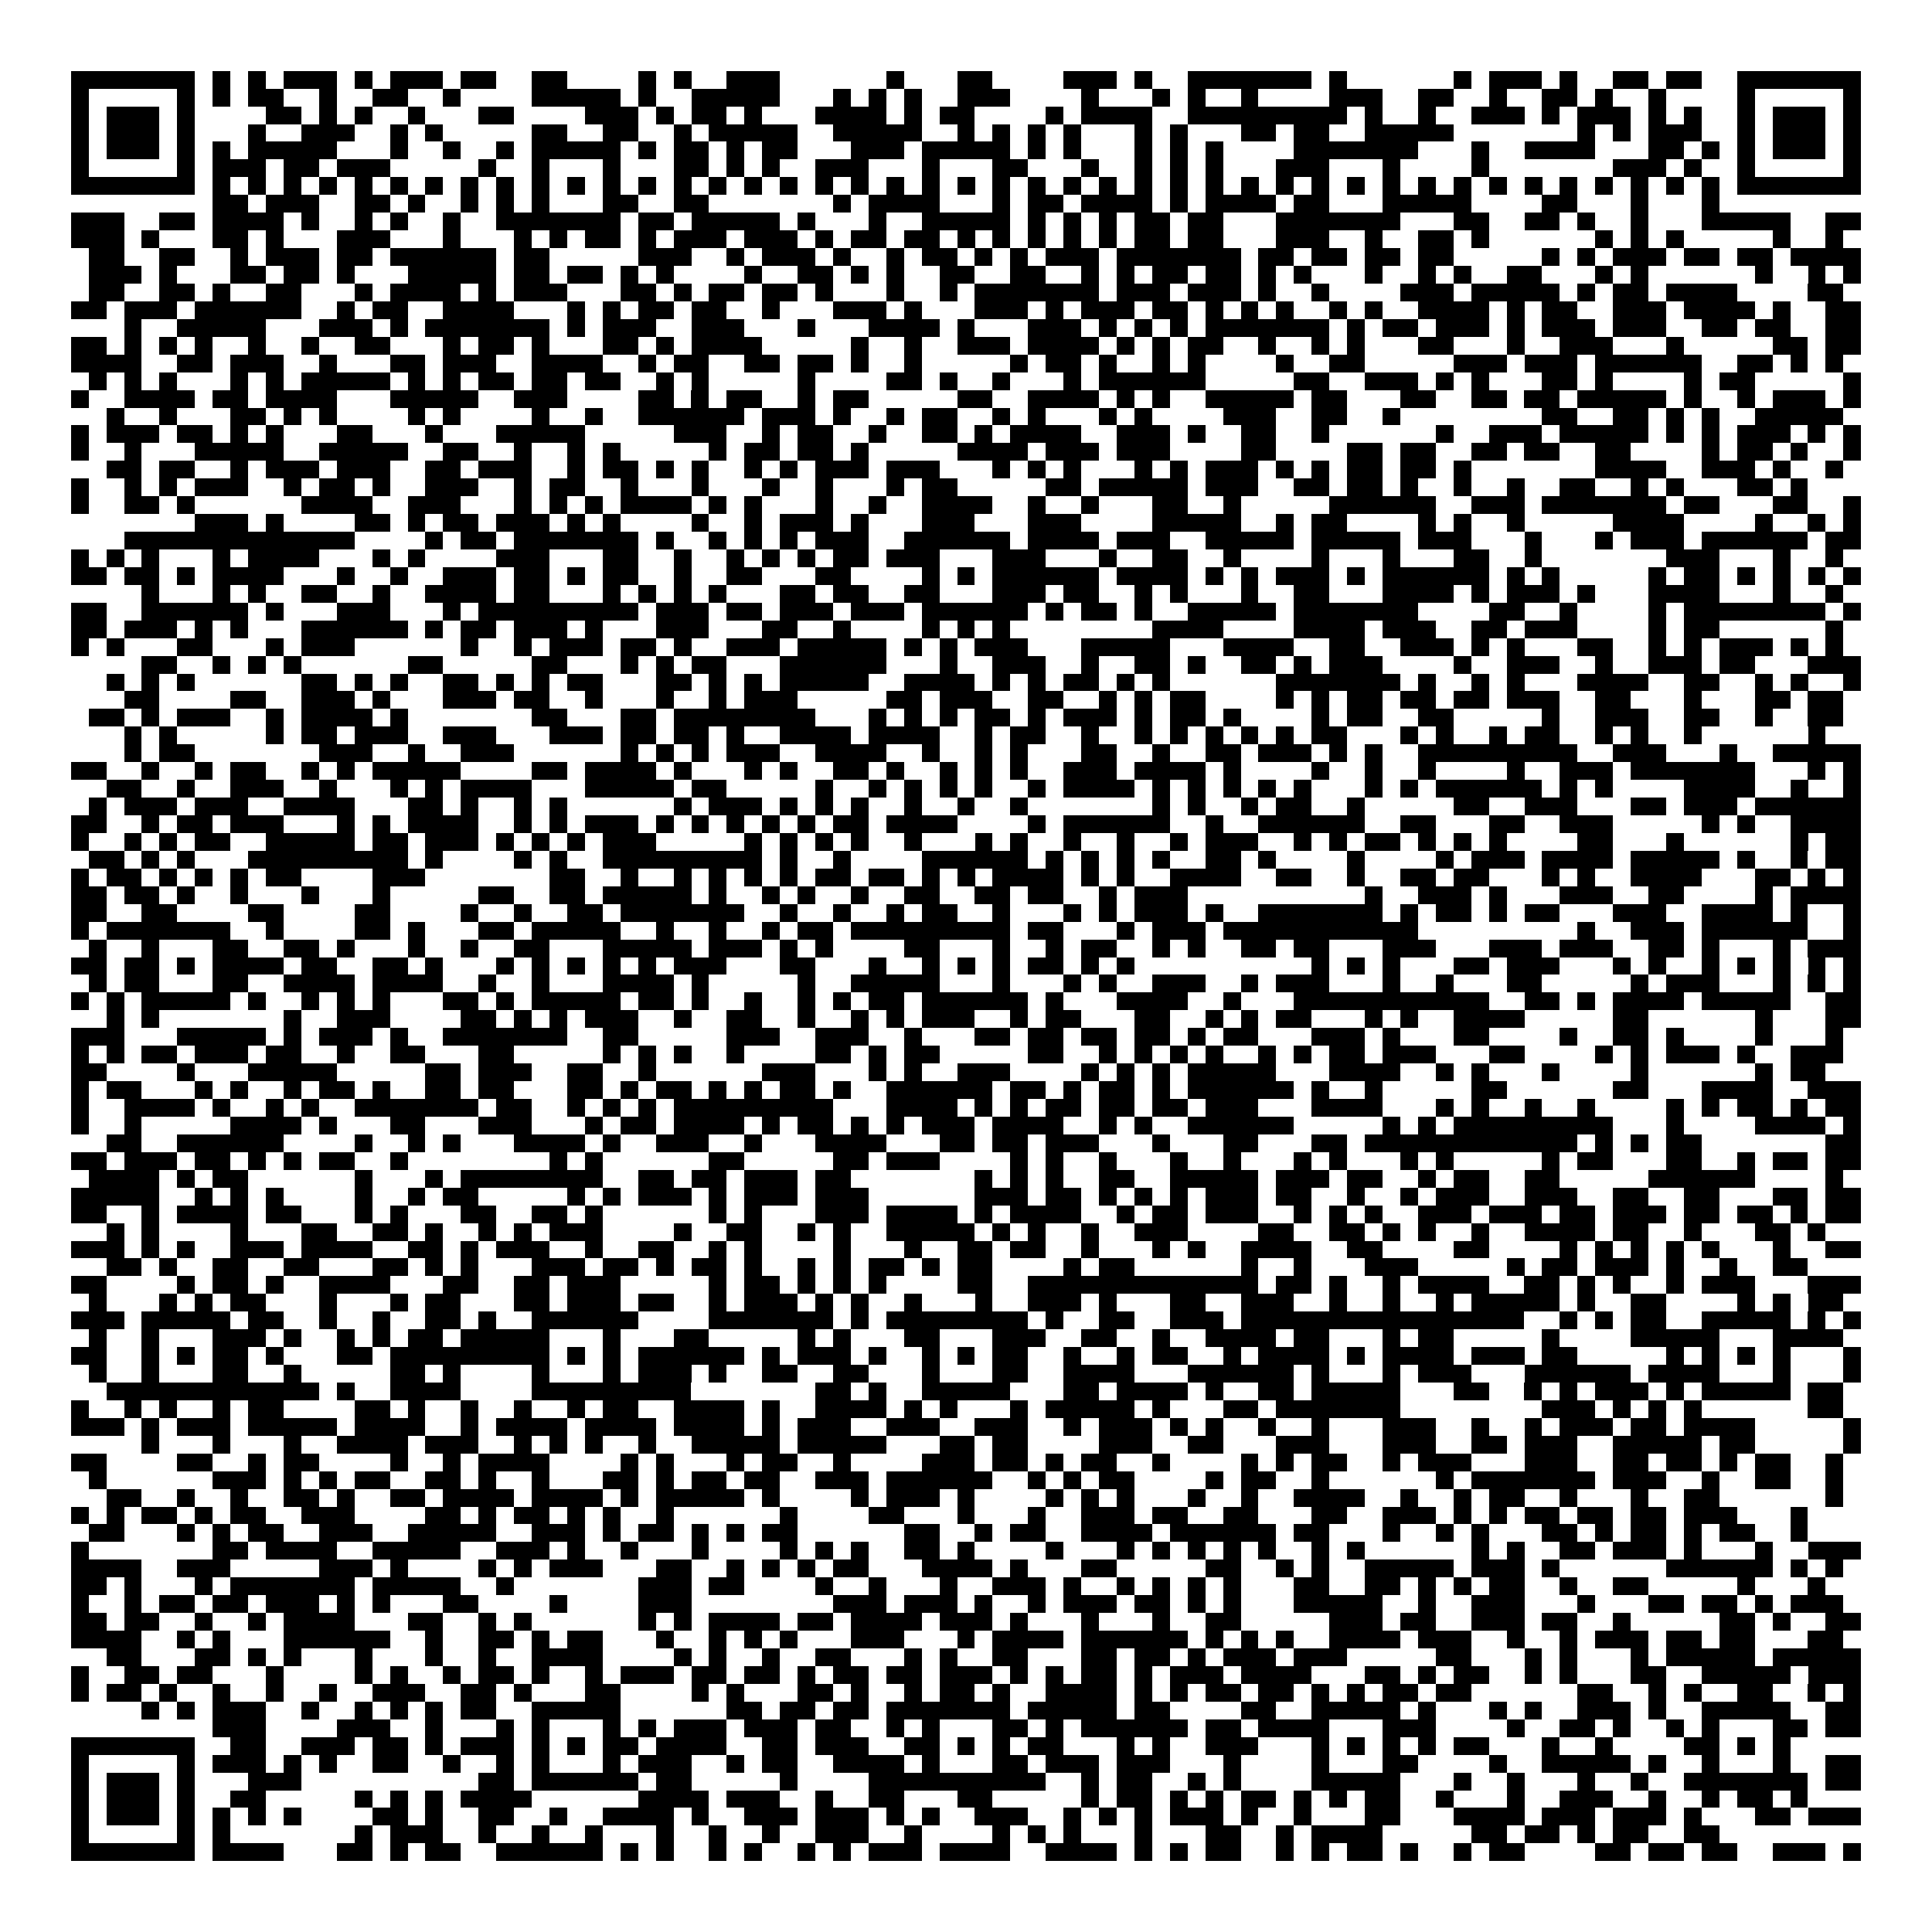 <svg xmlns="http://www.w3.org/2000/svg" viewBox="0 0 109 109" shape-rendering="crispEdges"><path fill="#ffffff" d="M0 0h109v109H0z"/><path stroke="#000000" d="M4 4.5h7m1 0h1m1 0h1m1 0h3m1 0h1m1 0h3m1 0h2m2 0h2m4 0h1m1 0h1m2 0h3m6 0h1m3 0h2m4 0h3m1 0h1m2 0h7m1 0h1m6 0h1m1 0h3m1 0h1m2 0h2m1 0h2m2 0h7M4 5.5h1m5 0h1m1 0h1m1 0h2m2 0h1m2 0h2m2 0h1m4 0h5m1 0h1m2 0h5m3 0h1m1 0h1m1 0h1m2 0h3m4 0h1m3 0h1m1 0h1m2 0h1m4 0h3m2 0h2m2 0h1m2 0h2m1 0h1m2 0h1m4 0h1m5 0h1M4 6.5h1m1 0h3m1 0h1m4 0h2m1 0h1m1 0h1m2 0h1m3 0h2m4 0h3m1 0h1m1 0h2m1 0h1m3 0h4m1 0h1m1 0h2m4 0h1m1 0h4m2 0h9m1 0h1m2 0h1m2 0h3m1 0h1m1 0h3m1 0h1m1 0h1m2 0h1m1 0h3m1 0h1M4 7.5h1m1 0h3m1 0h1m3 0h1m2 0h3m2 0h1m1 0h1m5 0h2m2 0h2m2 0h1m1 0h5m2 0h5m2 0h1m1 0h1m1 0h1m1 0h1m3 0h1m1 0h1m3 0h2m1 0h2m2 0h5m7 0h1m1 0h1m1 0h3m2 0h1m1 0h3m1 0h1M4 8.5h1m1 0h3m1 0h1m1 0h1m1 0h5m3 0h1m2 0h1m2 0h1m1 0h5m1 0h1m1 0h2m1 0h1m1 0h2m3 0h3m1 0h5m1 0h1m1 0h1m3 0h1m1 0h1m1 0h1m4 0h7m3 0h1m2 0h4m3 0h2m1 0h1m1 0h1m1 0h3m1 0h1M4 9.5h1m5 0h1m1 0h3m1 0h2m1 0h3m5 0h1m2 0h1m3 0h1m3 0h2m1 0h1m1 0h1m2 0h3m3 0h1m3 0h2m3 0h1m2 0h1m1 0h1m1 0h1m3 0h3m3 0h1m4 0h1m7 0h3m1 0h1m2 0h1m5 0h1M4 10.5h7m1 0h1m1 0h1m1 0h1m1 0h1m1 0h1m1 0h1m1 0h1m1 0h1m1 0h1m1 0h1m1 0h1m1 0h1m1 0h1m1 0h1m1 0h1m1 0h1m1 0h1m1 0h1m1 0h1m1 0h1m1 0h1m1 0h1m1 0h1m1 0h1m1 0h1m1 0h1m1 0h1m1 0h1m1 0h1m1 0h1m1 0h1m1 0h1m1 0h1m1 0h1m1 0h1m1 0h1m1 0h1m1 0h1m1 0h1m1 0h1m1 0h1m1 0h1m1 0h1m1 0h7M12 11.5h2m1 0h3m2 0h2m1 0h1m2 0h1m1 0h1m1 0h1m3 0h2m2 0h2m7 0h1m1 0h4m3 0h1m1 0h2m1 0h4m1 0h1m1 0h4m1 0h2m3 0h5m4 0h2m3 0h1m3 0h1M4 12.5h3m2 0h2m1 0h4m1 0h1m2 0h1m1 0h1m2 0h1m2 0h7m1 0h2m1 0h5m1 0h1m3 0h1m2 0h5m1 0h1m1 0h1m1 0h1m1 0h2m1 0h2m3 0h7m3 0h2m2 0h2m1 0h1m2 0h1m3 0h5m2 0h2M4 13.5h3m1 0h1m3 0h2m1 0h1m3 0h3m3 0h1m3 0h1m1 0h1m1 0h2m1 0h1m1 0h3m1 0h3m1 0h1m1 0h2m1 0h2m1 0h1m1 0h1m1 0h1m1 0h1m1 0h1m1 0h2m1 0h2m3 0h3m2 0h1m2 0h2m1 0h1m6 0h1m1 0h1m1 0h1m5 0h1m2 0h1M5 14.5h2m2 0h2m2 0h1m1 0h3m1 0h2m1 0h6m1 0h2m5 0h3m2 0h1m1 0h3m1 0h1m2 0h1m1 0h2m1 0h1m1 0h1m1 0h3m1 0h7m1 0h2m1 0h2m1 0h2m1 0h2m5 0h1m1 0h1m1 0h3m1 0h2m1 0h2m1 0h4M5 15.5h3m1 0h1m3 0h2m1 0h2m1 0h1m3 0h5m1 0h2m1 0h2m1 0h1m1 0h1m4 0h1m2 0h2m1 0h1m1 0h1m2 0h2m2 0h2m2 0h1m1 0h1m1 0h2m1 0h2m1 0h1m1 0h1m3 0h1m2 0h1m1 0h1m2 0h2m3 0h1m1 0h1m6 0h1m2 0h1m1 0h1M5 16.5h2m2 0h2m1 0h1m2 0h2m3 0h1m1 0h4m1 0h1m1 0h3m3 0h2m1 0h1m1 0h2m1 0h2m1 0h1m3 0h1m2 0h1m1 0h7m1 0h3m1 0h3m1 0h1m2 0h1m4 0h3m1 0h5m1 0h1m1 0h2m1 0h4m4 0h2M4 17.5h2m1 0h3m1 0h6m2 0h1m1 0h2m2 0h4m3 0h1m1 0h1m1 0h2m1 0h2m2 0h1m3 0h3m1 0h1m3 0h3m1 0h1m1 0h3m1 0h2m1 0h1m1 0h1m1 0h1m2 0h1m1 0h1m2 0h4m1 0h1m1 0h2m2 0h3m1 0h4m1 0h1m2 0h2M7 18.5h1m2 0h5m3 0h3m1 0h1m1 0h7m1 0h1m1 0h3m2 0h3m3 0h1m3 0h4m1 0h1m3 0h3m1 0h1m1 0h1m1 0h1m1 0h7m1 0h1m1 0h2m1 0h3m1 0h1m1 0h3m1 0h3m2 0h2m1 0h2m2 0h2M4 19.5h2m1 0h1m1 0h1m1 0h1m2 0h1m2 0h1m2 0h2m3 0h1m1 0h2m1 0h1m3 0h2m1 0h1m1 0h4m5 0h1m2 0h1m2 0h3m1 0h4m1 0h1m1 0h1m1 0h2m2 0h1m2 0h1m1 0h1m3 0h2m3 0h1m2 0h3m3 0h1m5 0h2m1 0h2M4 20.5h4m2 0h2m1 0h3m2 0h1m3 0h2m1 0h3m2 0h4m2 0h1m1 0h2m2 0h2m1 0h2m1 0h1m2 0h1m5 0h1m1 0h2m1 0h1m2 0h1m1 0h1m4 0h1m2 0h2m5 0h3m1 0h3m1 0h6m2 0h2m1 0h1m1 0h1M5 21.5h1m1 0h1m1 0h1m3 0h1m1 0h1m1 0h5m1 0h1m1 0h1m1 0h2m1 0h2m1 0h2m2 0h1m1 0h1m5 0h1m4 0h2m1 0h1m2 0h1m3 0h1m1 0h6m5 0h2m2 0h3m1 0h1m1 0h1m3 0h2m1 0h1m4 0h1m1 0h2m5 0h1M4 22.5h1m2 0h4m1 0h2m1 0h4m3 0h5m2 0h3m4 0h2m1 0h1m1 0h2m2 0h1m1 0h2m5 0h2m2 0h4m1 0h1m1 0h1m2 0h5m1 0h2m3 0h2m2 0h2m1 0h2m1 0h5m1 0h1m2 0h1m1 0h3m1 0h1M6 23.5h1m2 0h1m3 0h2m1 0h1m1 0h1m4 0h1m1 0h1m4 0h1m2 0h1m2 0h6m1 0h3m1 0h1m2 0h1m1 0h2m2 0h1m1 0h1m3 0h1m1 0h1m4 0h3m2 0h2m2 0h1m8 0h2m2 0h2m1 0h1m1 0h1m2 0h5M4 24.5h1m1 0h3m1 0h2m1 0h1m1 0h1m3 0h2m3 0h1m3 0h5m5 0h3m2 0h1m1 0h2m2 0h1m2 0h2m1 0h1m1 0h4m2 0h3m1 0h1m2 0h2m2 0h1m6 0h1m2 0h3m1 0h5m1 0h1m1 0h1m1 0h3m1 0h1m1 0h1M4 25.5h1m2 0h1m3 0h5m2 0h5m2 0h2m2 0h1m2 0h1m1 0h1m5 0h1m1 0h2m1 0h2m1 0h1m5 0h4m1 0h3m1 0h3m4 0h2m4 0h2m1 0h2m2 0h2m1 0h2m2 0h2m4 0h1m1 0h2m1 0h1m2 0h1M6 26.5h2m1 0h2m2 0h1m1 0h3m1 0h3m2 0h2m1 0h3m2 0h1m1 0h2m1 0h1m1 0h1m2 0h1m1 0h1m1 0h3m1 0h3m3 0h1m1 0h1m1 0h1m3 0h1m1 0h1m1 0h3m1 0h1m1 0h1m1 0h2m1 0h2m1 0h1m7 0h4m2 0h3m1 0h1m2 0h1M4 27.5h1m2 0h1m1 0h1m1 0h3m2 0h1m1 0h2m1 0h1m2 0h3m2 0h1m1 0h2m2 0h1m3 0h1m3 0h1m2 0h1m3 0h1m1 0h2m5 0h2m1 0h5m1 0h3m2 0h2m1 0h2m1 0h1m2 0h1m2 0h1m2 0h2m2 0h1m1 0h1m3 0h2m1 0h1M4 28.5h1m2 0h2m1 0h1m6 0h4m2 0h3m3 0h1m1 0h1m1 0h1m1 0h4m1 0h1m1 0h1m3 0h1m2 0h1m2 0h4m2 0h1m2 0h1m3 0h2m2 0h1m5 0h6m2 0h3m1 0h7m1 0h2m3 0h2m2 0h1M11 29.5h3m1 0h1m4 0h2m1 0h1m1 0h2m1 0h3m1 0h1m1 0h1m4 0h1m2 0h1m1 0h3m1 0h1m3 0h3m3 0h3m4 0h5m2 0h1m1 0h2m4 0h1m1 0h1m2 0h1m5 0h4m4 0h1m2 0h1m1 0h1M7 30.5h13m4 0h1m1 0h2m1 0h7m1 0h1m2 0h1m1 0h1m1 0h1m1 0h3m2 0h6m1 0h4m1 0h3m2 0h5m1 0h5m1 0h3m3 0h1m3 0h1m1 0h3m1 0h6m1 0h2M4 31.5h1m1 0h1m1 0h1m3 0h1m1 0h4m3 0h1m1 0h1m4 0h3m3 0h2m2 0h1m2 0h1m1 0h1m1 0h1m1 0h2m1 0h3m3 0h3m3 0h1m2 0h2m2 0h1m4 0h1m3 0h1m3 0h2m2 0h1m7 0h3m3 0h1m2 0h1M4 32.5h2m1 0h2m1 0h1m1 0h4m3 0h1m2 0h1m2 0h3m1 0h2m1 0h1m1 0h2m2 0h1m2 0h2m3 0h2m4 0h1m1 0h1m1 0h6m1 0h4m1 0h1m1 0h1m1 0h3m1 0h1m1 0h6m1 0h1m1 0h1m5 0h1m1 0h2m1 0h1m1 0h1m1 0h1m1 0h1M8 33.5h1m3 0h1m1 0h1m2 0h2m2 0h1m2 0h4m1 0h2m3 0h1m1 0h1m1 0h1m1 0h1m3 0h2m1 0h2m2 0h2m3 0h3m1 0h2m2 0h1m1 0h1m3 0h1m2 0h2m3 0h4m1 0h1m1 0h3m1 0h1m3 0h4m3 0h1m2 0h1M4 34.5h2m2 0h6m1 0h1m3 0h3m3 0h1m1 0h9m1 0h3m1 0h2m1 0h3m1 0h3m1 0h6m1 0h1m1 0h2m1 0h1m2 0h5m1 0h7m4 0h2m2 0h1m4 0h1m1 0h8m1 0h1M4 35.5h2m1 0h3m1 0h1m1 0h1m3 0h6m1 0h1m1 0h2m1 0h3m1 0h1m3 0h3m3 0h2m2 0h1m4 0h1m1 0h1m1 0h1m8 0h4m4 0h4m1 0h3m2 0h2m1 0h3m4 0h1m1 0h2m6 0h1M4 36.5h1m1 0h1m3 0h2m3 0h1m1 0h3m6 0h1m2 0h1m1 0h3m1 0h2m1 0h1m2 0h3m1 0h5m1 0h1m1 0h1m1 0h3m3 0h5m3 0h4m2 0h2m2 0h3m1 0h1m1 0h1m3 0h2m2 0h1m1 0h1m1 0h3m1 0h1m1 0h1M8 37.5h2m2 0h1m1 0h1m1 0h1m6 0h2m5 0h2m3 0h1m1 0h1m1 0h2m3 0h6m3 0h1m2 0h3m2 0h1m2 0h2m1 0h1m2 0h2m1 0h1m1 0h3m4 0h1m2 0h3m2 0h1m2 0h3m1 0h2m3 0h3M6 38.5h1m1 0h1m1 0h1m6 0h2m1 0h1m1 0h1m2 0h2m1 0h1m1 0h1m1 0h2m3 0h2m1 0h1m1 0h1m1 0h5m2 0h4m1 0h1m1 0h1m1 0h2m1 0h1m1 0h1m6 0h7m1 0h1m2 0h1m1 0h1m3 0h4m2 0h2m2 0h1m1 0h1m2 0h1M7 39.5h2m4 0h2m2 0h3m1 0h1m3 0h3m1 0h2m2 0h1m3 0h1m2 0h1m1 0h3m5 0h2m1 0h3m2 0h2m2 0h1m1 0h1m1 0h2m4 0h1m1 0h1m1 0h2m1 0h2m1 0h2m1 0h3m2 0h2m3 0h1m3 0h2m1 0h2M5 40.5h2m1 0h1m1 0h3m2 0h1m1 0h4m1 0h1m7 0h2m3 0h2m1 0h8m3 0h1m1 0h1m1 0h1m1 0h2m1 0h1m1 0h3m1 0h1m1 0h2m1 0h1m4 0h1m1 0h2m2 0h2m5 0h1m2 0h3m2 0h2m2 0h1m2 0h2M7 41.5h1m1 0h1m5 0h1m1 0h2m1 0h3m2 0h3m3 0h3m1 0h2m1 0h2m1 0h1m2 0h4m1 0h4m2 0h1m1 0h2m2 0h1m2 0h1m1 0h1m1 0h1m1 0h1m1 0h1m1 0h2m3 0h1m1 0h1m2 0h1m1 0h2m2 0h1m1 0h1m2 0h1m6 0h1M7 42.5h1m1 0h2m7 0h3m2 0h1m2 0h3m6 0h1m1 0h1m1 0h1m1 0h3m2 0h4m2 0h1m2 0h1m1 0h1m3 0h2m2 0h1m2 0h2m1 0h3m1 0h1m1 0h1m2 0h9m2 0h3m3 0h1m2 0h5M4 43.5h2m2 0h1m2 0h1m1 0h2m2 0h1m1 0h1m1 0h5m4 0h2m1 0h4m1 0h1m3 0h1m1 0h1m2 0h2m1 0h1m2 0h1m1 0h1m1 0h1m2 0h3m1 0h4m1 0h1m4 0h1m2 0h1m2 0h1m4 0h1m2 0h3m1 0h7m3 0h1m1 0h1M6 44.5h2m2 0h1m2 0h3m2 0h1m3 0h1m1 0h1m1 0h4m3 0h5m1 0h2m5 0h1m2 0h1m1 0h1m1 0h1m1 0h1m2 0h1m1 0h4m1 0h1m1 0h1m1 0h1m1 0h1m1 0h1m3 0h1m1 0h1m1 0h6m1 0h1m1 0h1m4 0h4m2 0h1m2 0h1M5 45.5h1m1 0h3m1 0h3m2 0h4m3 0h2m1 0h1m2 0h1m1 0h1m6 0h1m1 0h3m1 0h1m1 0h1m1 0h1m2 0h1m2 0h1m2 0h1m7 0h1m1 0h1m2 0h1m1 0h2m2 0h1m5 0h2m2 0h3m3 0h2m1 0h3m1 0h6M4 46.5h2m2 0h1m1 0h2m1 0h3m3 0h1m1 0h1m1 0h4m2 0h1m1 0h1m1 0h3m1 0h1m1 0h1m1 0h1m1 0h1m1 0h1m1 0h2m1 0h4m4 0h1m1 0h6m2 0h1m2 0h6m2 0h2m3 0h2m2 0h3m5 0h1m1 0h1m2 0h4M4 47.5h1m2 0h1m1 0h1m1 0h2m2 0h5m1 0h2m1 0h3m1 0h1m1 0h1m1 0h1m1 0h3m5 0h1m1 0h1m1 0h1m1 0h1m2 0h1m3 0h1m1 0h1m2 0h1m2 0h1m2 0h1m1 0h3m2 0h1m1 0h1m1 0h2m1 0h1m1 0h1m1 0h1m4 0h2m3 0h1m6 0h1m1 0h2M5 48.5h2m1 0h1m1 0h1m3 0h9m1 0h1m4 0h1m1 0h1m2 0h9m1 0h1m2 0h1m4 0h6m1 0h1m1 0h1m1 0h1m1 0h1m2 0h2m1 0h1m4 0h1m4 0h1m1 0h3m1 0h4m1 0h5m1 0h1m2 0h1m1 0h2M4 49.5h1m1 0h2m1 0h1m1 0h1m1 0h1m1 0h2m4 0h3m7 0h2m2 0h1m2 0h1m1 0h1m1 0h1m1 0h1m1 0h2m1 0h2m1 0h1m1 0h1m1 0h4m1 0h1m1 0h1m2 0h4m2 0h2m2 0h1m2 0h2m1 0h2m3 0h1m1 0h1m2 0h4m3 0h2m1 0h1m1 0h1M4 50.5h2m1 0h2m1 0h1m2 0h1m3 0h1m3 0h1m5 0h2m2 0h2m1 0h5m1 0h1m2 0h1m1 0h1m2 0h1m2 0h2m2 0h2m1 0h2m2 0h1m1 0h3m10 0h1m2 0h3m1 0h1m3 0h3m2 0h2m4 0h1m1 0h4M4 51.5h2m2 0h2m4 0h2m4 0h2m4 0h1m2 0h1m2 0h2m1 0h7m2 0h1m2 0h1m2 0h1m1 0h2m2 0h1m3 0h1m1 0h1m1 0h3m1 0h1m2 0h7m1 0h1m1 0h2m1 0h1m1 0h2m3 0h3m2 0h4m1 0h1m2 0h1M4 52.5h1m1 0h7m2 0h1m4 0h2m1 0h1m3 0h2m1 0h5m2 0h1m2 0h1m2 0h1m1 0h2m1 0h9m1 0h2m3 0h1m1 0h3m1 0h11m9 0h1m2 0h3m1 0h6m2 0h1M5 53.5h1m2 0h1m3 0h2m2 0h2m1 0h1m3 0h1m2 0h1m2 0h2m3 0h5m1 0h3m1 0h1m1 0h1m4 0h2m3 0h1m2 0h1m1 0h2m2 0h1m1 0h1m2 0h2m1 0h2m3 0h3m3 0h3m1 0h3m2 0h2m1 0h1m3 0h1m1 0h3M4 54.5h2m1 0h2m1 0h1m1 0h4m1 0h2m2 0h2m1 0h1m3 0h1m1 0h1m1 0h1m1 0h1m1 0h1m1 0h3m3 0h2m3 0h1m2 0h1m1 0h1m1 0h1m1 0h2m1 0h1m1 0h1m10 0h1m1 0h1m1 0h1m3 0h2m1 0h3m3 0h1m1 0h1m2 0h1m1 0h1m1 0h1m1 0h1m1 0h1M5 55.5h1m1 0h2m3 0h2m2 0h4m1 0h4m2 0h1m2 0h1m3 0h4m1 0h1m5 0h1m2 0h5m3 0h1m3 0h1m1 0h1m2 0h3m2 0h1m1 0h3m3 0h1m2 0h1m3 0h2m5 0h1m1 0h3m3 0h1m1 0h1m1 0h1M4 56.5h1m1 0h1m1 0h5m1 0h1m2 0h1m1 0h1m1 0h1m3 0h2m1 0h1m1 0h5m1 0h2m1 0h1m2 0h1m2 0h1m1 0h1m1 0h2m1 0h6m1 0h1m3 0h4m2 0h1m3 0h11m2 0h2m1 0h1m1 0h4m1 0h5m2 0h2M6 57.5h1m1 0h1m7 0h1m2 0h3m4 0h2m1 0h1m1 0h1m1 0h3m2 0h1m2 0h2m2 0h1m2 0h1m1 0h1m1 0h3m2 0h1m1 0h2m3 0h2m2 0h1m1 0h1m1 0h2m3 0h1m1 0h1m2 0h4m5 0h2m6 0h1m3 0h2M4 58.5h3m3 0h5m1 0h1m1 0h3m1 0h1m2 0h7m2 0h2m5 0h3m2 0h3m2 0h1m3 0h2m1 0h2m1 0h2m1 0h2m1 0h1m1 0h2m3 0h3m1 0h1m3 0h2m4 0h1m2 0h2m1 0h1m4 0h1m3 0h1M4 59.5h1m1 0h1m1 0h2m1 0h3m1 0h2m2 0h1m2 0h2m3 0h2m5 0h1m1 0h1m1 0h1m2 0h1m4 0h2m1 0h1m1 0h2m5 0h2m2 0h1m1 0h1m1 0h1m1 0h1m2 0h1m1 0h1m1 0h2m1 0h3m3 0h2m4 0h1m1 0h1m1 0h3m1 0h1m2 0h3M4 60.5h2m4 0h1m3 0h5m5 0h2m1 0h3m2 0h2m2 0h1m6 0h3m3 0h1m1 0h1m2 0h3m4 0h1m1 0h1m1 0h1m1 0h5m3 0h4m2 0h1m1 0h1m3 0h1m4 0h1m6 0h1m1 0h2M4 61.5h1m1 0h2m3 0h1m1 0h1m2 0h1m1 0h2m1 0h1m2 0h2m1 0h2m3 0h2m1 0h1m1 0h2m1 0h1m1 0h1m1 0h2m1 0h1m2 0h6m1 0h2m1 0h1m1 0h2m1 0h1m1 0h6m1 0h1m2 0h1m5 0h2m6 0h2m3 0h4m2 0h3M4 62.5h1m2 0h4m1 0h1m2 0h1m1 0h1m2 0h7m1 0h2m2 0h1m1 0h1m1 0h1m1 0h9m3 0h4m1 0h1m1 0h1m1 0h2m1 0h2m1 0h2m1 0h3m3 0h4m3 0h1m1 0h1m2 0h1m2 0h1m4 0h1m1 0h1m1 0h2m1 0h1m1 0h2M4 63.5h1m2 0h1m5 0h4m1 0h1m3 0h2m3 0h3m3 0h1m1 0h2m1 0h4m1 0h1m1 0h2m1 0h1m1 0h1m1 0h3m1 0h4m2 0h1m1 0h1m2 0h6m5 0h1m1 0h1m1 0h9m3 0h1m4 0h4m1 0h1M6 64.5h2m2 0h6m4 0h1m2 0h1m1 0h1m3 0h4m1 0h1m2 0h3m2 0h1m3 0h4m3 0h2m1 0h2m1 0h3m3 0h1m3 0h2m3 0h2m1 0h12m1 0h1m1 0h1m1 0h2m7 0h2M4 65.5h2m1 0h3m1 0h2m1 0h1m1 0h1m1 0h2m2 0h1m8 0h1m1 0h1m6 0h2m5 0h2m1 0h3m4 0h1m1 0h1m2 0h1m3 0h1m2 0h1m3 0h1m1 0h1m3 0h1m1 0h1m5 0h1m1 0h2m3 0h2m2 0h1m1 0h2m1 0h2M5 66.5h4m1 0h1m1 0h2m6 0h1m3 0h1m1 0h8m2 0h2m1 0h2m1 0h3m1 0h2m7 0h1m1 0h1m1 0h1m2 0h2m2 0h5m1 0h3m1 0h2m2 0h1m1 0h2m2 0h2m5 0h6m4 0h1M4 67.5h5m2 0h1m1 0h1m1 0h1m4 0h1m2 0h1m1 0h2m5 0h1m1 0h1m1 0h3m1 0h1m1 0h3m1 0h3m6 0h3m1 0h2m1 0h1m1 0h1m1 0h1m1 0h3m1 0h2m2 0h1m2 0h1m1 0h3m2 0h3m2 0h2m2 0h2m3 0h2m1 0h2M4 68.5h2m2 0h1m1 0h4m1 0h2m3 0h1m1 0h1m3 0h2m2 0h2m1 0h1m6 0h1m1 0h1m3 0h3m1 0h4m1 0h1m1 0h4m2 0h1m1 0h2m1 0h3m2 0h1m1 0h1m1 0h1m2 0h3m1 0h3m1 0h2m1 0h3m1 0h2m1 0h2m1 0h1m1 0h2M6 69.5h1m1 0h1m4 0h1m3 0h2m2 0h2m1 0h1m2 0h1m1 0h1m1 0h3m4 0h1m2 0h2m2 0h1m1 0h1m2 0h5m1 0h1m1 0h1m2 0h1m2 0h3m4 0h2m2 0h2m1 0h1m1 0h1m2 0h1m2 0h4m1 0h2m2 0h1m3 0h2m1 0h1M4 70.5h3m1 0h1m1 0h1m2 0h3m1 0h4m2 0h2m1 0h1m1 0h3m2 0h1m2 0h2m2 0h1m1 0h1m4 0h1m3 0h1m2 0h2m1 0h2m2 0h1m3 0h1m1 0h1m2 0h4m2 0h2m4 0h2m4 0h1m1 0h1m1 0h1m1 0h1m1 0h1m3 0h1m2 0h2M6 71.5h2m1 0h1m2 0h2m2 0h2m3 0h2m1 0h1m1 0h1m3 0h3m1 0h2m1 0h1m1 0h2m1 0h1m2 0h1m1 0h1m1 0h2m1 0h1m1 0h2m4 0h1m1 0h2m6 0h1m2 0h1m3 0h3m5 0h1m1 0h2m1 0h3m1 0h1m2 0h1m2 0h2M4 72.5h2m4 0h1m1 0h2m1 0h1m2 0h4m3 0h2m2 0h2m1 0h3m5 0h1m1 0h2m1 0h1m1 0h1m1 0h1m4 0h2m2 0h13m1 0h2m1 0h1m2 0h1m1 0h4m2 0h2m1 0h1m1 0h1m2 0h1m1 0h3m3 0h3M5 73.5h1m3 0h1m1 0h1m1 0h2m3 0h1m3 0h1m1 0h2m3 0h2m1 0h3m1 0h2m2 0h1m1 0h3m1 0h1m1 0h1m2 0h1m3 0h1m2 0h3m1 0h1m3 0h2m2 0h3m2 0h1m2 0h1m2 0h1m1 0h5m1 0h1m2 0h2m4 0h1m1 0h1m1 0h2M4 74.5h3m1 0h5m1 0h2m2 0h1m2 0h1m2 0h2m1 0h1m2 0h6m4 0h7m1 0h1m1 0h8m1 0h1m2 0h2m2 0h3m1 0h16m2 0h1m1 0h1m1 0h2m2 0h5m1 0h1m1 0h1M5 75.5h1m2 0h1m3 0h3m1 0h1m2 0h1m1 0h1m1 0h2m1 0h5m3 0h1m3 0h2m5 0h1m1 0h1m3 0h2m3 0h3m2 0h2m2 0h1m2 0h4m1 0h2m3 0h1m1 0h2m5 0h1m4 0h5m3 0h4M4 76.5h2m2 0h1m1 0h1m1 0h2m1 0h1m3 0h2m1 0h9m1 0h1m1 0h1m1 0h6m1 0h1m1 0h3m1 0h1m2 0h1m1 0h1m1 0h2m2 0h1m2 0h1m1 0h2m2 0h1m1 0h4m1 0h1m1 0h4m1 0h3m1 0h2m5 0h1m1 0h1m1 0h1m1 0h1m3 0h1M5 77.5h1m2 0h1m3 0h2m2 0h1m5 0h2m1 0h1m4 0h1m3 0h1m1 0h3m1 0h1m2 0h2m2 0h2m3 0h1m3 0h2m2 0h4m3 0h6m1 0h1m3 0h1m1 0h3m3 0h6m1 0h4m3 0h1m3 0h1M6 78.5h12m1 0h1m2 0h4m4 0h9m7 0h2m1 0h1m2 0h5m3 0h2m1 0h4m1 0h1m2 0h2m1 0h5m3 0h2m2 0h1m1 0h1m1 0h3m1 0h1m1 0h5m1 0h2M4 79.5h1m2 0h1m1 0h1m2 0h1m1 0h2m4 0h2m1 0h1m2 0h1m2 0h1m2 0h1m1 0h2m2 0h4m1 0h1m2 0h4m1 0h1m1 0h1m3 0h1m1 0h5m1 0h1m3 0h2m1 0h7m8 0h3m1 0h1m1 0h1m1 0h1m6 0h2M4 80.5h3m1 0h1m1 0h3m1 0h5m1 0h4m2 0h1m1 0h4m1 0h4m1 0h4m1 0h1m1 0h3m2 0h3m2 0h3m2 0h1m1 0h3m1 0h1m1 0h1m2 0h1m2 0h1m3 0h3m2 0h1m2 0h1m1 0h3m1 0h2m1 0h4m5 0h1M8 81.5h1m3 0h1m3 0h1m2 0h4m1 0h3m2 0h1m1 0h1m1 0h1m2 0h1m2 0h5m1 0h5m3 0h2m1 0h2m4 0h3m2 0h2m3 0h3m3 0h3m2 0h2m1 0h3m2 0h5m1 0h2m5 0h1M4 82.5h2m4 0h2m2 0h1m1 0h2m4 0h1m2 0h1m1 0h4m4 0h1m1 0h1m3 0h1m1 0h2m2 0h1m4 0h3m1 0h2m1 0h1m1 0h2m2 0h1m4 0h1m1 0h1m1 0h2m2 0h1m1 0h3m3 0h3m2 0h2m1 0h2m1 0h1m1 0h2m2 0h1M5 83.5h1m6 0h3m1 0h1m1 0h1m1 0h2m2 0h2m1 0h1m2 0h1m3 0h2m1 0h1m1 0h2m1 0h2m2 0h3m1 0h6m2 0h1m1 0h1m1 0h2m4 0h1m1 0h2m2 0h1m6 0h1m1 0h7m1 0h3m2 0h1m2 0h2m2 0h1M6 84.5h2m2 0h1m2 0h1m2 0h2m1 0h1m2 0h2m1 0h4m1 0h4m1 0h1m1 0h5m1 0h1m4 0h1m1 0h3m1 0h1m4 0h1m1 0h1m1 0h1m3 0h1m2 0h1m2 0h4m2 0h1m2 0h1m1 0h2m2 0h1m3 0h1m2 0h2m6 0h1M4 85.5h1m1 0h1m1 0h2m1 0h1m1 0h2m2 0h3m4 0h2m1 0h1m1 0h2m1 0h1m1 0h1m2 0h1m6 0h1m4 0h2m3 0h1m3 0h1m2 0h3m1 0h2m2 0h2m3 0h2m2 0h3m1 0h1m1 0h1m1 0h2m1 0h2m1 0h2m1 0h3m3 0h1M5 86.5h2m3 0h1m1 0h1m1 0h2m2 0h3m2 0h5m2 0h3m1 0h1m1 0h2m1 0h1m1 0h1m1 0h2m6 0h2m2 0h1m1 0h2m2 0h4m1 0h6m1 0h2m3 0h1m2 0h1m1 0h1m3 0h2m1 0h1m1 0h2m1 0h1m1 0h2m2 0h1M4 87.5h1m7 0h2m1 0h4m2 0h5m2 0h3m1 0h1m2 0h1m3 0h1m4 0h1m1 0h1m1 0h1m2 0h2m1 0h1m4 0h1m3 0h1m1 0h1m1 0h1m1 0h1m1 0h1m2 0h1m1 0h1m6 0h1m1 0h1m2 0h2m1 0h3m1 0h1m3 0h1m2 0h3M4 88.5h4m2 0h3m5 0h3m1 0h1m4 0h1m1 0h1m1 0h3m3 0h2m2 0h1m1 0h1m1 0h1m1 0h2m3 0h4m1 0h1m3 0h2m5 0h2m2 0h1m1 0h1m2 0h5m1 0h3m1 0h1m6 0h6m1 0h1m1 0h1M4 89.5h2m1 0h1m3 0h1m1 0h7m1 0h5m2 0h1m7 0h3m1 0h2m4 0h1m2 0h1m3 0h1m2 0h3m1 0h1m2 0h1m1 0h1m1 0h1m1 0h1m3 0h2m2 0h2m1 0h1m1 0h1m1 0h2m2 0h1m2 0h2m5 0h1m3 0h1M4 90.5h1m2 0h1m1 0h2m1 0h2m1 0h3m1 0h1m1 0h1m3 0h2m4 0h1m4 0h3m8 0h3m1 0h3m1 0h1m2 0h1m1 0h3m1 0h2m1 0h1m1 0h1m3 0h5m2 0h1m2 0h3m3 0h1m3 0h2m1 0h2m1 0h1m1 0h3M4 91.5h2m1 0h2m2 0h1m2 0h1m1 0h4m3 0h2m2 0h1m1 0h1m6 0h1m1 0h1m1 0h4m1 0h2m1 0h4m1 0h3m1 0h1m3 0h1m3 0h1m2 0h2m5 0h3m1 0h2m2 0h3m1 0h2m2 0h1m5 0h2m1 0h1m2 0h2M4 92.5h4m2 0h1m1 0h1m3 0h6m2 0h1m2 0h2m1 0h1m1 0h2m3 0h1m2 0h1m1 0h1m1 0h1m3 0h3m3 0h1m1 0h4m1 0h6m1 0h1m1 0h1m1 0h1m2 0h4m1 0h3m2 0h1m2 0h1m1 0h3m1 0h2m1 0h2m3 0h2M6 93.5h2m3 0h2m1 0h1m1 0h1m3 0h1m3 0h1m2 0h1m2 0h4m4 0h1m1 0h1m2 0h1m2 0h2m3 0h1m1 0h1m2 0h2m3 0h2m1 0h2m1 0h1m1 0h3m1 0h3m5 0h2m3 0h1m1 0h1m3 0h1m1 0h5m1 0h5M4 94.5h1m2 0h2m1 0h2m3 0h1m4 0h1m1 0h1m2 0h1m1 0h2m1 0h1m2 0h1m1 0h3m1 0h2m1 0h2m1 0h1m1 0h2m1 0h2m1 0h3m1 0h1m1 0h1m1 0h2m1 0h1m1 0h3m1 0h4m3 0h2m1 0h1m1 0h2m2 0h1m1 0h1m3 0h2m2 0h5m1 0h3M4 95.5h1m1 0h2m1 0h1m2 0h1m2 0h1m2 0h1m2 0h3m2 0h2m1 0h1m3 0h2m4 0h1m1 0h1m3 0h2m1 0h1m2 0h1m1 0h2m1 0h1m2 0h4m1 0h1m1 0h1m1 0h2m1 0h2m1 0h1m1 0h1m1 0h2m1 0h2m6 0h2m2 0h1m1 0h1m2 0h2m2 0h1m1 0h1M8 96.5h1m1 0h1m1 0h3m2 0h1m2 0h1m1 0h1m1 0h1m1 0h2m2 0h5m6 0h2m1 0h2m1 0h2m1 0h7m1 0h5m1 0h2m4 0h2m2 0h5m1 0h1m3 0h1m1 0h1m2 0h3m1 0h1m2 0h5m2 0h2M12 97.5h3m4 0h3m2 0h1m3 0h1m1 0h1m3 0h1m1 0h1m1 0h3m1 0h3m1 0h2m2 0h1m1 0h1m3 0h2m1 0h1m1 0h6m1 0h2m1 0h4m3 0h3m4 0h1m2 0h2m1 0h1m2 0h1m1 0h1m3 0h2m1 0h2M4 98.5h7m2 0h2m2 0h3m1 0h2m1 0h1m1 0h3m1 0h1m1 0h1m1 0h2m1 0h4m2 0h2m1 0h3m2 0h2m1 0h1m1 0h1m1 0h2m3 0h1m1 0h1m2 0h3m3 0h1m1 0h1m1 0h1m1 0h1m1 0h2m3 0h1m2 0h1m4 0h2m1 0h1m1 0h1M4 99.5h1m5 0h1m1 0h3m1 0h1m1 0h1m2 0h2m2 0h1m2 0h1m1 0h1m3 0h1m1 0h3m2 0h1m1 0h2m2 0h4m1 0h1m3 0h2m1 0h3m1 0h3m3 0h1m4 0h1m3 0h2m4 0h1m2 0h5m1 0h1m2 0h1m3 0h1m2 0h2M4 100.5h1m1 0h3m1 0h1m3 0h3m10 0h2m1 0h6m1 0h2m5 0h1m4 0h10m2 0h1m1 0h2m2 0h1m1 0h1m4 0h5m3 0h1m2 0h1m3 0h1m2 0h1m2 0h7m1 0h2M4 101.5h1m1 0h3m1 0h1m2 0h2m5 0h1m1 0h1m1 0h1m1 0h4m6 0h4m1 0h3m2 0h1m2 0h2m3 0h2m5 0h1m1 0h2m1 0h1m1 0h1m1 0h2m1 0h1m1 0h1m1 0h2m2 0h1m3 0h1m2 0h3m2 0h1m2 0h1m1 0h2m1 0h1M4 102.5h1m1 0h3m1 0h1m1 0h1m1 0h1m1 0h1m4 0h2m1 0h1m2 0h2m2 0h1m2 0h4m1 0h1m2 0h3m1 0h3m1 0h1m1 0h1m2 0h3m2 0h1m1 0h1m1 0h1m1 0h3m1 0h1m2 0h1m3 0h2m3 0h4m1 0h3m1 0h3m1 0h1m3 0h2m1 0h3M4 103.5h1m5 0h1m1 0h1m7 0h1m1 0h3m2 0h1m2 0h1m2 0h1m3 0h1m2 0h1m2 0h1m2 0h3m2 0h1m4 0h1m1 0h1m1 0h1m3 0h1m3 0h2m2 0h1m1 0h4m5 0h2m1 0h2m1 0h1m1 0h2m2 0h2M4 104.5h7m1 0h4m3 0h2m1 0h1m1 0h2m2 0h6m1 0h1m1 0h1m2 0h1m1 0h1m2 0h1m1 0h1m1 0h3m1 0h4m2 0h4m1 0h1m1 0h1m1 0h2m2 0h1m1 0h1m1 0h2m1 0h1m2 0h1m1 0h2m4 0h2m1 0h2m1 0h2m2 0h3m1 0h1"/></svg>
